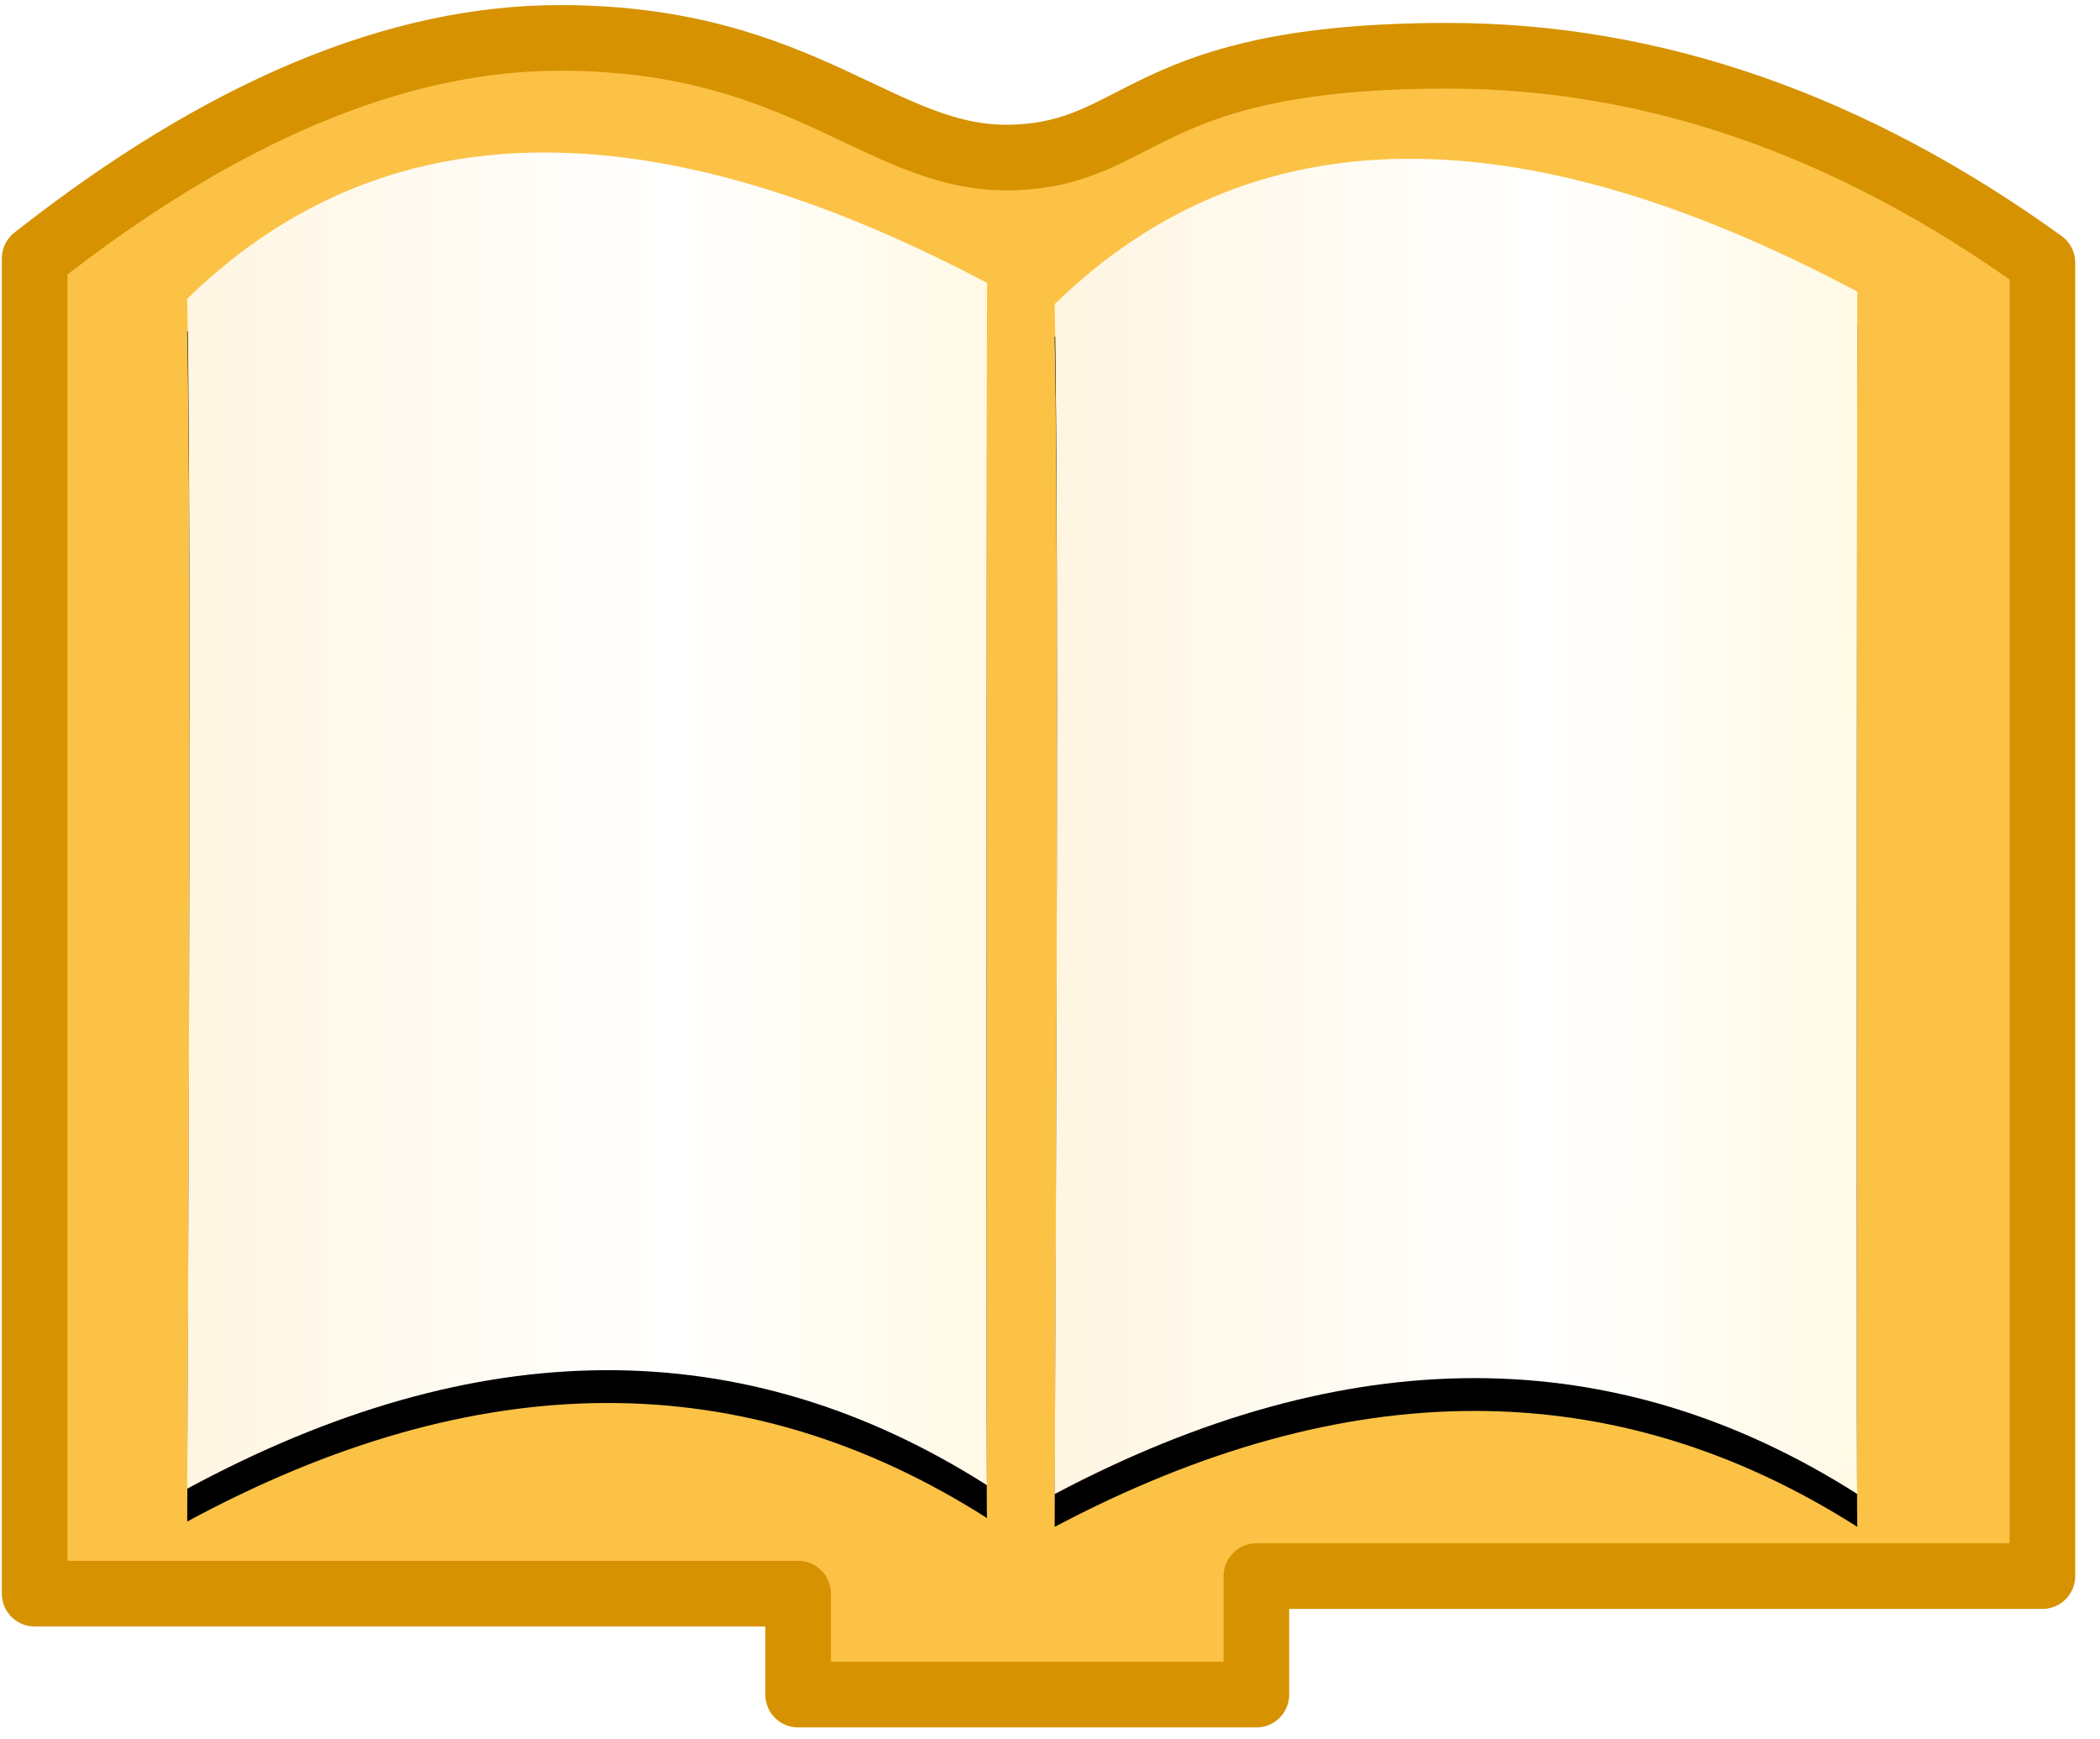 <?xml version="1.0" encoding="UTF-8"?>
<svg width="64px" height="53px" viewBox="0 0 64 53" version="1.1" xmlns="http://www.w3.org/2000/svg" xmlns:xlink="http://www.w3.org/1999/xlink">
    <!-- Generator: sketchtool 44.1 (41455) - http://www.bohemiancoding.com/sketch -->
    <title>63EA4AE5-61DE-4263-9CA9-3F0B0966E9B9</title>
    <desc>Created with sketchtool.</desc>
    <defs>
        <linearGradient x1="0%" y1="50%" x2="105.672%" y2="50%" id="linearGradient-1">
            <stop stop-color="#FFF6E2" offset="0%"></stop>
            <stop stop-color="#FFFFFF" offset="57.312%"></stop>
            <stop stop-color="#FFF8E1" offset="100%"></stop>
        </linearGradient>
        <path d="M4.705,8.106 C4.8,12.396 4.8,24.482 4.705,44.365 C13.552,39.584 21.678,39.549 29.081,44.26 C29.059,44.396 29.059,32.183 29.081,7.62 C18.753,2.166 10.628,2.328 4.705,8.106 Z" id="path-2"></path>
        <filter x="-26.7%" y="-13.5%" width="153.3%" height="131.9%" filterUnits="objectBoundingBox" id="filter-3">
            <feOffset dx="0" dy="1" in="SourceAlpha" result="shadowOffsetOuter1"></feOffset>
            <feGaussianBlur stdDeviation="2" in="shadowOffsetOuter1" result="shadowBlurOuter1"></feGaussianBlur>
            <feColorMatrix values="0 0 0 0 0.986   0 0 0 0 0.686   0 0 0 0 0.034  0 0 0 1 0" type="matrix" in="shadowBlurOuter1"></feColorMatrix>
        </filter>
        <path d="M31.142,8.269 C31.237,12.559 31.237,24.645 31.142,44.528 C40.047,39.817 48.202,39.817 55.605,44.528 C55.583,44.664 55.583,32.451 55.605,7.888 C45.219,2.364 37.065,2.491 31.142,8.269 Z" id="path-4"></path>
        <filter x="-26.6%" y="-13.5%" width="153.1%" height="131.9%" filterUnits="objectBoundingBox" id="filter-5">
            <feOffset dx="0" dy="1" in="SourceAlpha" result="shadowOffsetOuter1"></feOffset>
            <feGaussianBlur stdDeviation="2" in="shadowOffsetOuter1" result="shadowBlurOuter1"></feGaussianBlur>
            <feColorMatrix values="0 0 0 0 0.986   0 0 0 0 0.686   0 0 0 0 0.034  0 0 0 1 0" type="matrix" in="shadowBlurOuter1"></feColorMatrix>
        </filter>
    </defs>
    <g id="外汇移动web1.0" stroke="none" stroke-width="1" fill="none" fill-rule="evenodd">
        <g id="4.1外汇大课堂首页" transform="translate(-39, -927)">
            <g id="基本知识" transform="translate(0, 882)">
                <g id="图标-书籍" transform="translate(40, 46)">
                    <path d="M0.056,6.875 L0.056,47.563 L23.324,47.563 L23.324,50.639 L37.29,50.639 L37.29,47.028 L61.244,47.028 L61.244,7.002 C55.413,2.8 49.372,0.699 43.122,0.699 C33.748,0.699 33.899,3.658 29.896,3.798 C25.893,3.939 23.595,0.171 16.105,0.155 C11.112,0.144 5.762,2.384 0.056,6.875 Z" id="Path-52" stroke="#D69200" stroke-width="2" fill="#FCC246" stroke-linecap="round" stroke-linejoin="round"></path>
                    <g id="Path-49">
                        <use fill="black" fill-opacity="1" filter="url(#filter-3)" xlink:href="#path-2"></use>
                        <use fill="url(#linearGradient-1)" fill-rule="evenodd" xlink:href="#path-2"></use>
                    </g>
                    <g id="Path-49-Copy">
                        <use fill="black" fill-opacity="1" filter="url(#filter-5)" xlink:href="#path-4"></use>
                        <use fill="url(#linearGradient-1)" fill-rule="evenodd" xlink:href="#path-4"></use>
                    </g>
                </g>
            </g>
        </g>
    </g>
</svg>